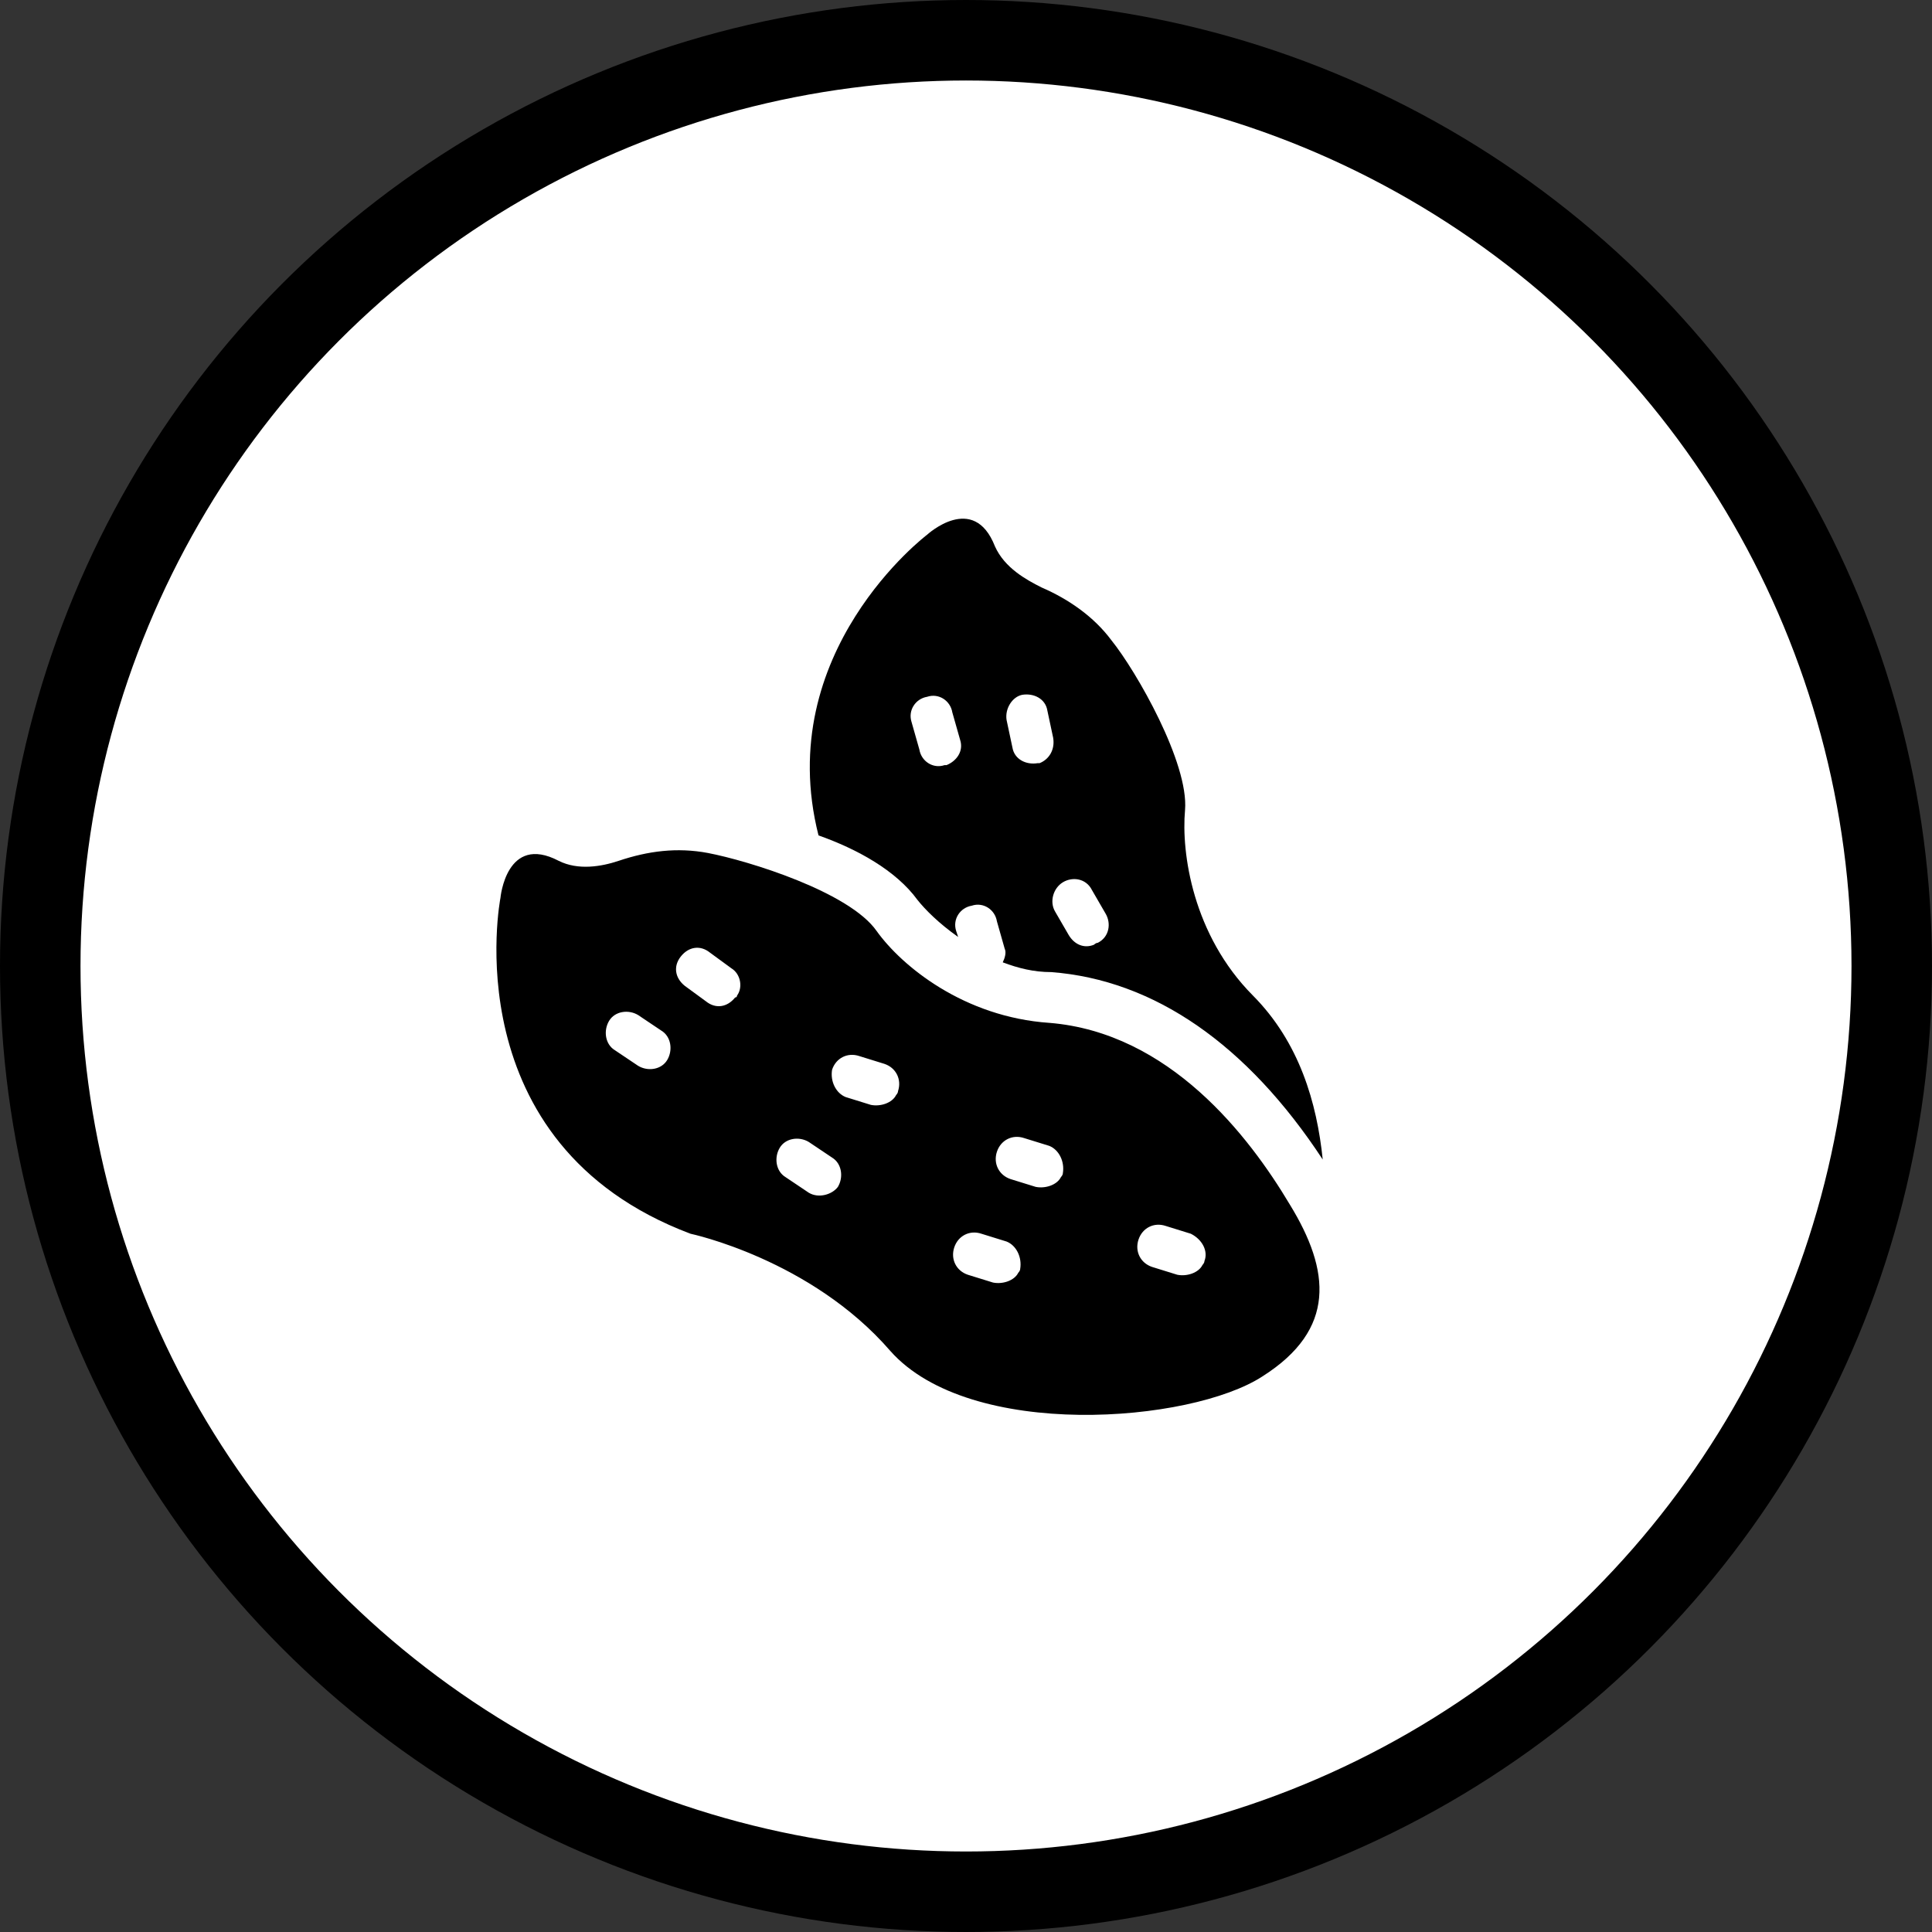 <svg xmlns="http://www.w3.org/2000/svg" width="120" height="120" viewBox="0 0 120 120">
    <rect x="0" y="0" width="120" height="120" fill="#333333" stroke="none"/>
    <g fill="none" fill-rule="evenodd">
        <path stroke="#979797" d="M-148.5-190.5h739v867h-739z"/>
        <g>
            <circle cx="60" cy="60" r="57.5" fill="#FFF" stroke="#000" stroke-width="5"/>
            <g fill="#000" fill-rule="nonzero">
                <path d="M65.173 63.532c-5.3-.364-9.155-3.517-10.72-5.7-1.687-2.426-7.95-4.366-10.48-4.851-1.928-.364-3.734-.121-5.541.485-1.084.364-2.53.606-3.734 0-3.253-1.698-3.614 2.304-3.614 2.304S28.073 71.051 42.89 76.63c0 0 7.468 1.576 12.406 7.276 4.94 5.58 18.67 4.488 23.128 1.577 4.577-2.91 4.216-6.549 1.686-10.672-2.53-4.245-7.468-10.673-14.936-11.28zM50.236 74.083l-1.445-.97c-.602-.364-.723-1.213-.361-1.82.36-.606 1.204-.727 1.806-.363l1.446.97c.602.364.723 1.213.361 1.82-.361.484-1.204.727-1.807.363zm13.13 4.73c0 .121-.12.242-.12.242-.241.485-.964.728-1.566.607l-1.566-.485c-.723-.243-1.084-.97-.844-1.698.241-.728.964-1.092 1.687-.85l1.566.486c.602.242.963.97.843 1.698zM41.082 64.017c.602.364.723 1.213.361 1.82-.361.606-1.204.727-1.807.363l-1.445-.97c-.602-.364-.723-1.213-.361-1.82.36-.606 1.204-.727 1.806-.363l1.446.97zm1.445-2.79c-.602-.484-.722-1.212-.24-1.818.481-.607 1.204-.728 1.806-.243l1.325.97c.602.364.723 1.213.362 1.698 0 0 0 .121-.12.121-.483.607-1.205.728-1.808.243l-1.325-.97zm9.155 5.216c.24-.728.963-1.092 1.686-.85l1.566.486c.723.242 1.084.97.843 1.698 0 .12-.12.242-.12.242-.241.485-.964.728-1.566.607l-1.566-.486c-.602-.242-.964-.97-.843-1.697zm23.127 11.885c0 .12-.12.242-.12.242-.241.485-.964.728-1.566.607l-1.566-.486c-.723-.242-1.084-.97-.843-1.697.24-.728.963-1.092 1.686-.85l1.566.486c.723.364 1.084 1.091.843 1.698zm-8.793-5.458c0 .121-.12.243-.12.243-.241.485-.964.727-1.566.606l-1.566-.485c-.723-.243-1.084-.97-.844-1.698.241-.727.964-1.091 1.687-.849l1.566.485c.602.243.963.97.843 1.698z"/>
                <path d="M56.982 55.891c.482.607 1.325 1.456 2.53 2.305l-.121-.364c-.241-.728.24-1.455.964-1.577.722-.242 1.445.243 1.565.97l.482 1.698c.12.243 0 .607-.12.85.963.363 1.927.606 3.011.606 6.384.485 12.166 4.487 16.864 11.642-.362-3.517-1.446-7.276-4.337-10.187-3.734-3.76-4.456-8.853-4.215-11.521.24-2.91-3.012-8.61-4.578-10.551-1.084-1.456-2.65-2.547-4.336-3.275-.964-.485-2.289-1.213-2.891-2.547-1.325-3.395-4.216-.727-4.216-.727s-9.636 7.276-6.745 18.676c2.409.85 4.818 2.183 6.143 4.002zm5.54-11.157c-.12-.728.362-1.455.964-1.577.723-.12 1.446.243 1.566.97l.362 1.699c.12.727-.241 1.334-.844 1.576h-.12c-.723.121-1.445-.242-1.566-.97l-.361-1.698zM66.017 54.8c.602-.364 1.445-.243 1.807.485l.843 1.455c.361.607.24 1.456-.482 1.82-.12 0-.24.12-.24.12-.603.243-1.205 0-1.567-.606l-.843-1.455c-.361-.606-.12-1.455.482-1.819zm-9.396-9.945c-.24-.727.241-1.455.964-1.576.723-.243 1.446.242 1.566.97l.482 1.698c.24.727-.241 1.334-.843 1.576h-.12c-.724.243-1.446-.242-1.567-.97l-.482-1.698z"/>
            </g>
        </g>
    </g>
</svg>
